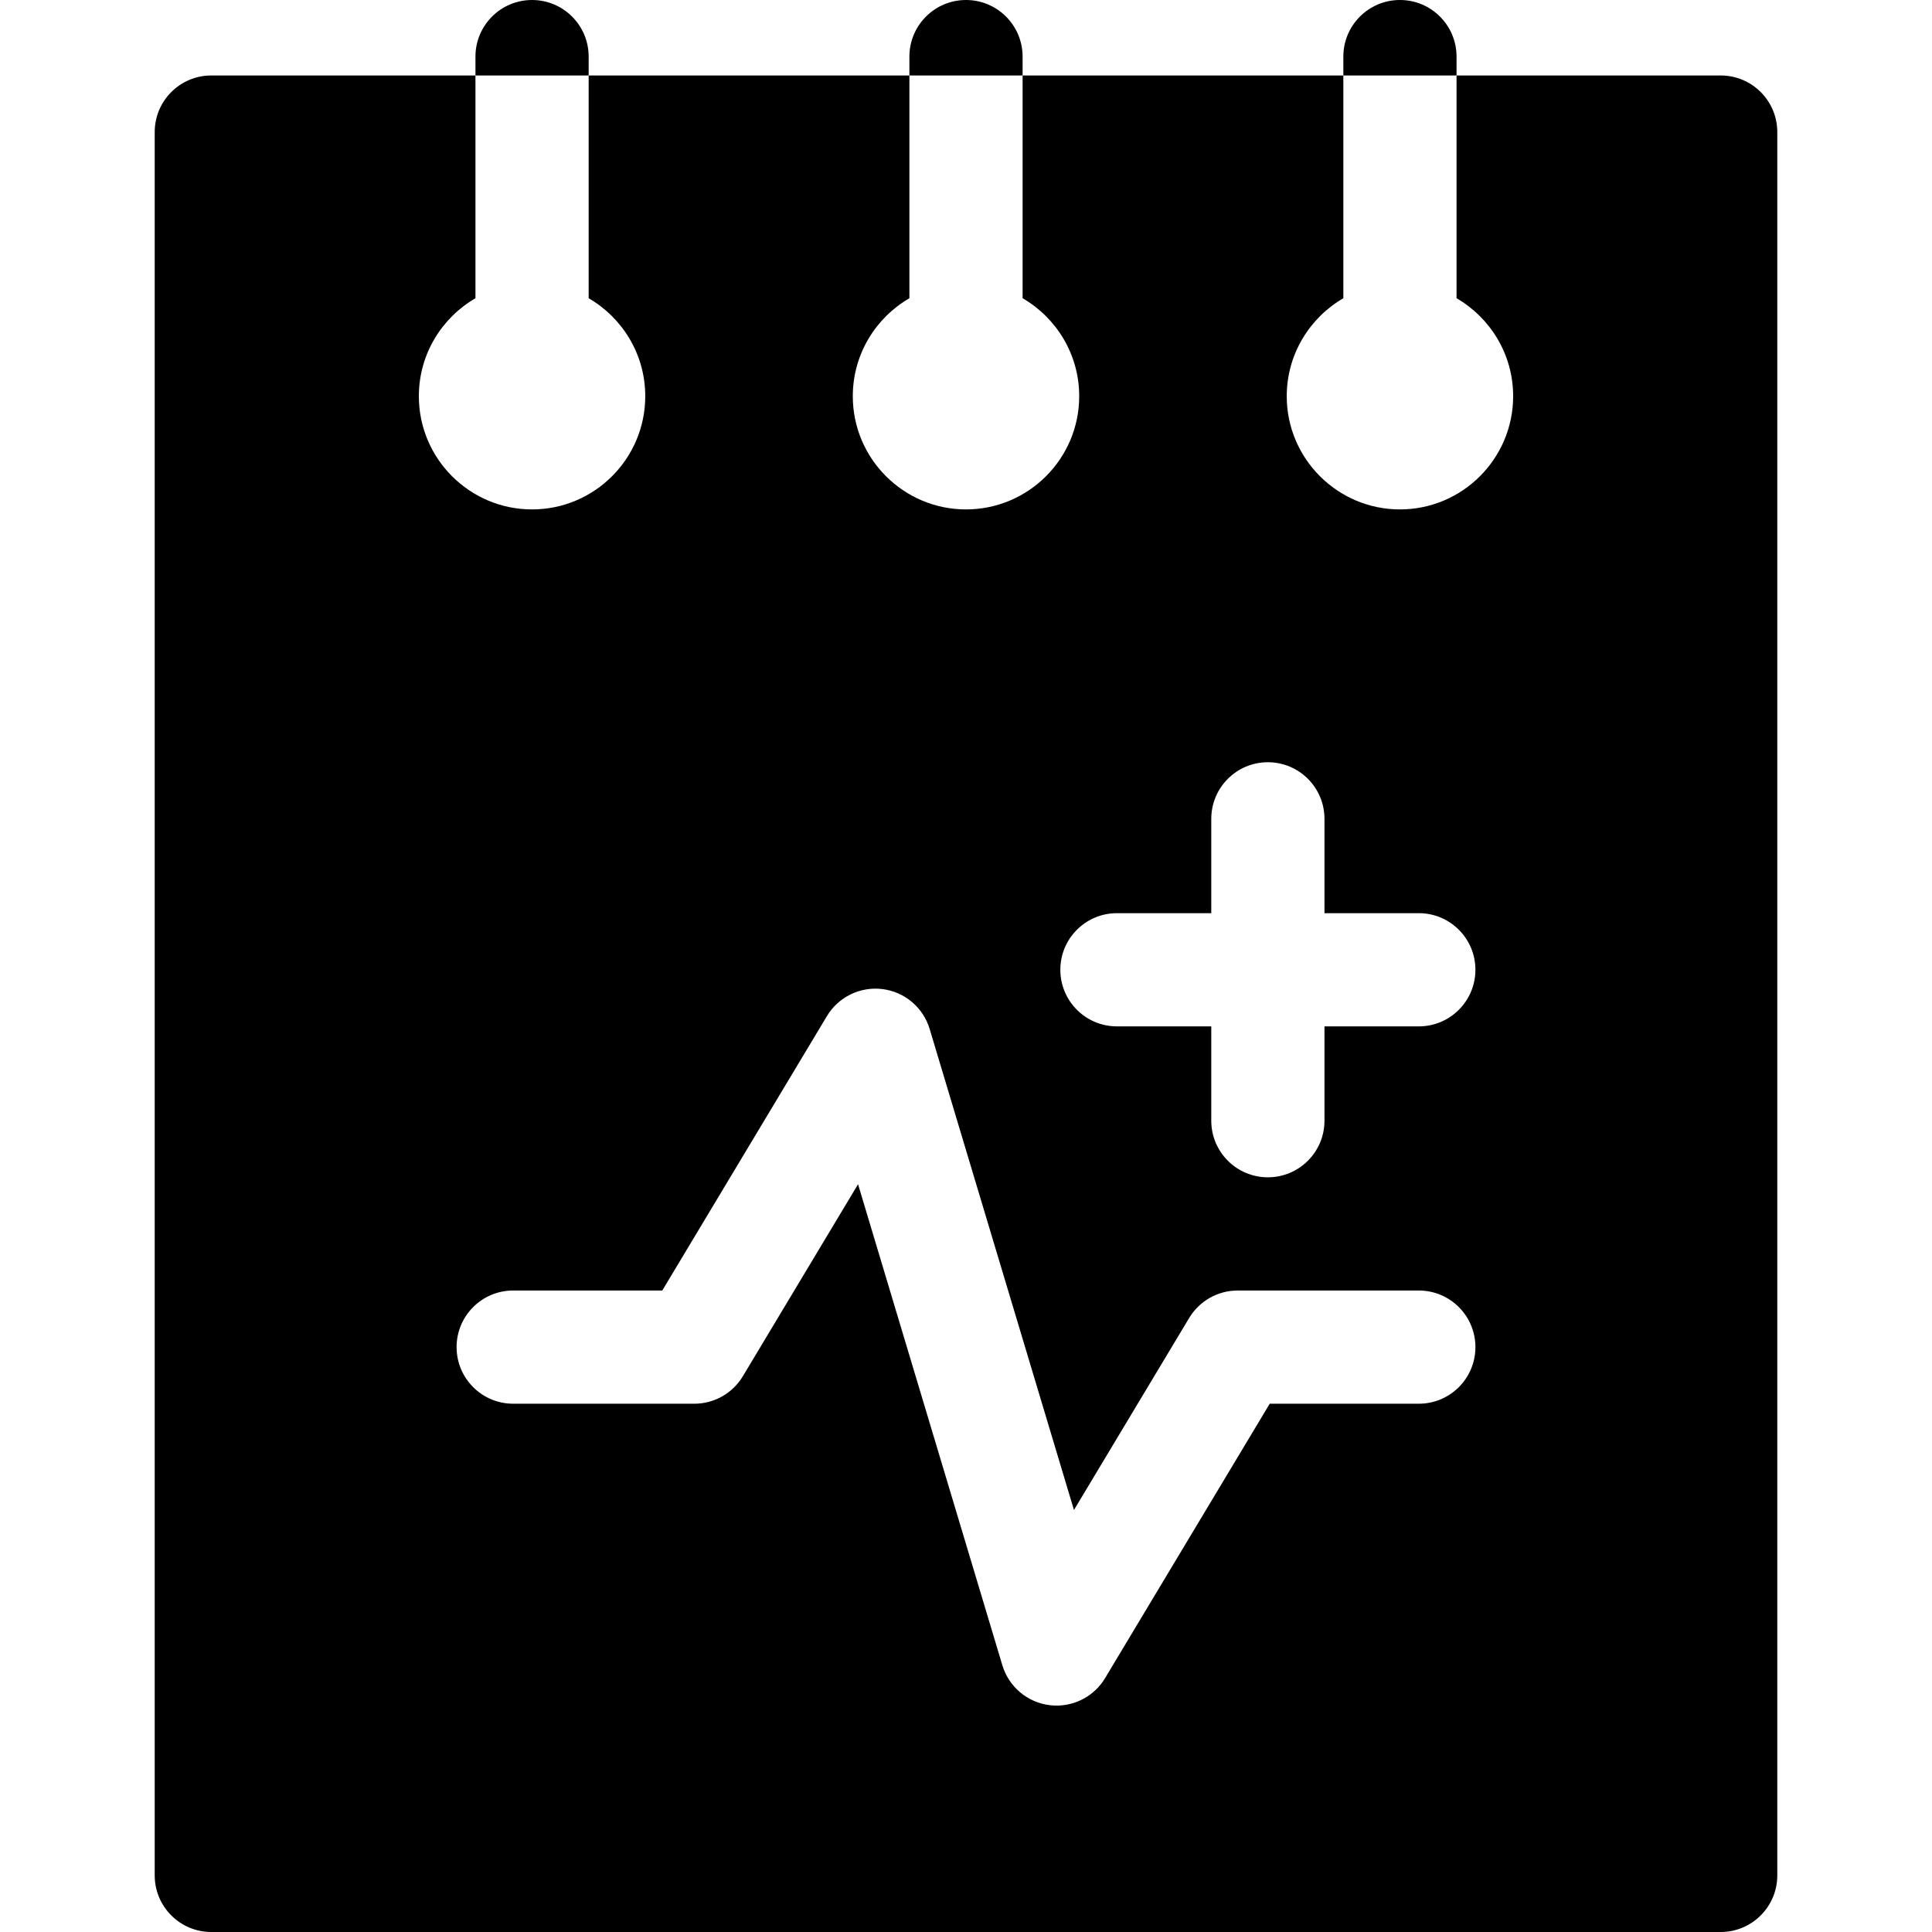 <svg id="Capa_1" enable-background="new 0 0 512 512" height="512" viewBox="0 0 512 512" width="512" xmlns="http://www.w3.org/2000/svg"><g><g><path d="m386 15c0-8.284-6.716-15-15-15s-15 6.716-15 15v5h30z"/><path d="m271 15c0-8.284-6.716-15-15-15s-15 6.716-15 15v5h30z"/><path d="m156 15c0-8.284-6.716-15-15-15s-15 6.716-15 15v5h30z"/></g><path d="m456 20h-70v59.036c8.958 5.195 15 14.884 15 25.964 0 16.542-13.457 30-30 30s-30-13.458-30-30c0-11.08 6.042-20.769 15-25.964v-59.036h-85v59.036c8.958 5.195 15 14.884 15 25.964 0 16.542-13.457 30-30 30s-30-13.458-30-30c0-11.08 6.042-20.769 15-25.964v-59.036h-85v59.036c8.958 5.195 15 14.884 15 25.964 0 16.542-13.457 30-30 30s-30-13.458-30-30c0-11.08 6.042-20.769 15-25.964v-59.036h-70c-8.284 0-15 6.716-15 15v462c0 8.284 6.716 15 15 15h400c8.284 0 15-6.716 15-15v-462c0-8.284-6.716-15-15-15zm-80 352h-39.507l-43.631 72.717c-2.732 4.554-7.638 7.283-12.858 7.283-.619 0-1.242-.039-1.866-.117-5.895-.737-10.798-4.884-12.505-10.574l-38.242-127.473-30.528 50.88c-2.712 4.519-7.594 7.284-12.863 7.284h-48c-8.284 0-15-6.716-15-15s6.716-15 15-15h39.507l43.631-72.717c3.057-5.094 8.841-7.901 14.725-7.167 5.895.737 10.798 4.884 12.505 10.574l38.242 127.473 30.528-50.88c2.711-4.518 7.593-7.283 12.862-7.283h48c8.284 0 15 6.716 15 15s-6.716 15-15 15zm0-100h-25v25c0 8.284-6.716 15-15 15s-15-6.716-15-15v-25h-25c-8.284 0-15-6.716-15-15s6.716-15 15-15h25v-25c0-8.284 6.716-15 15-15s15 6.716 15 15v25h25c8.284 0 15 6.716 15 15s-6.716 15-15 15z"/></g></svg>